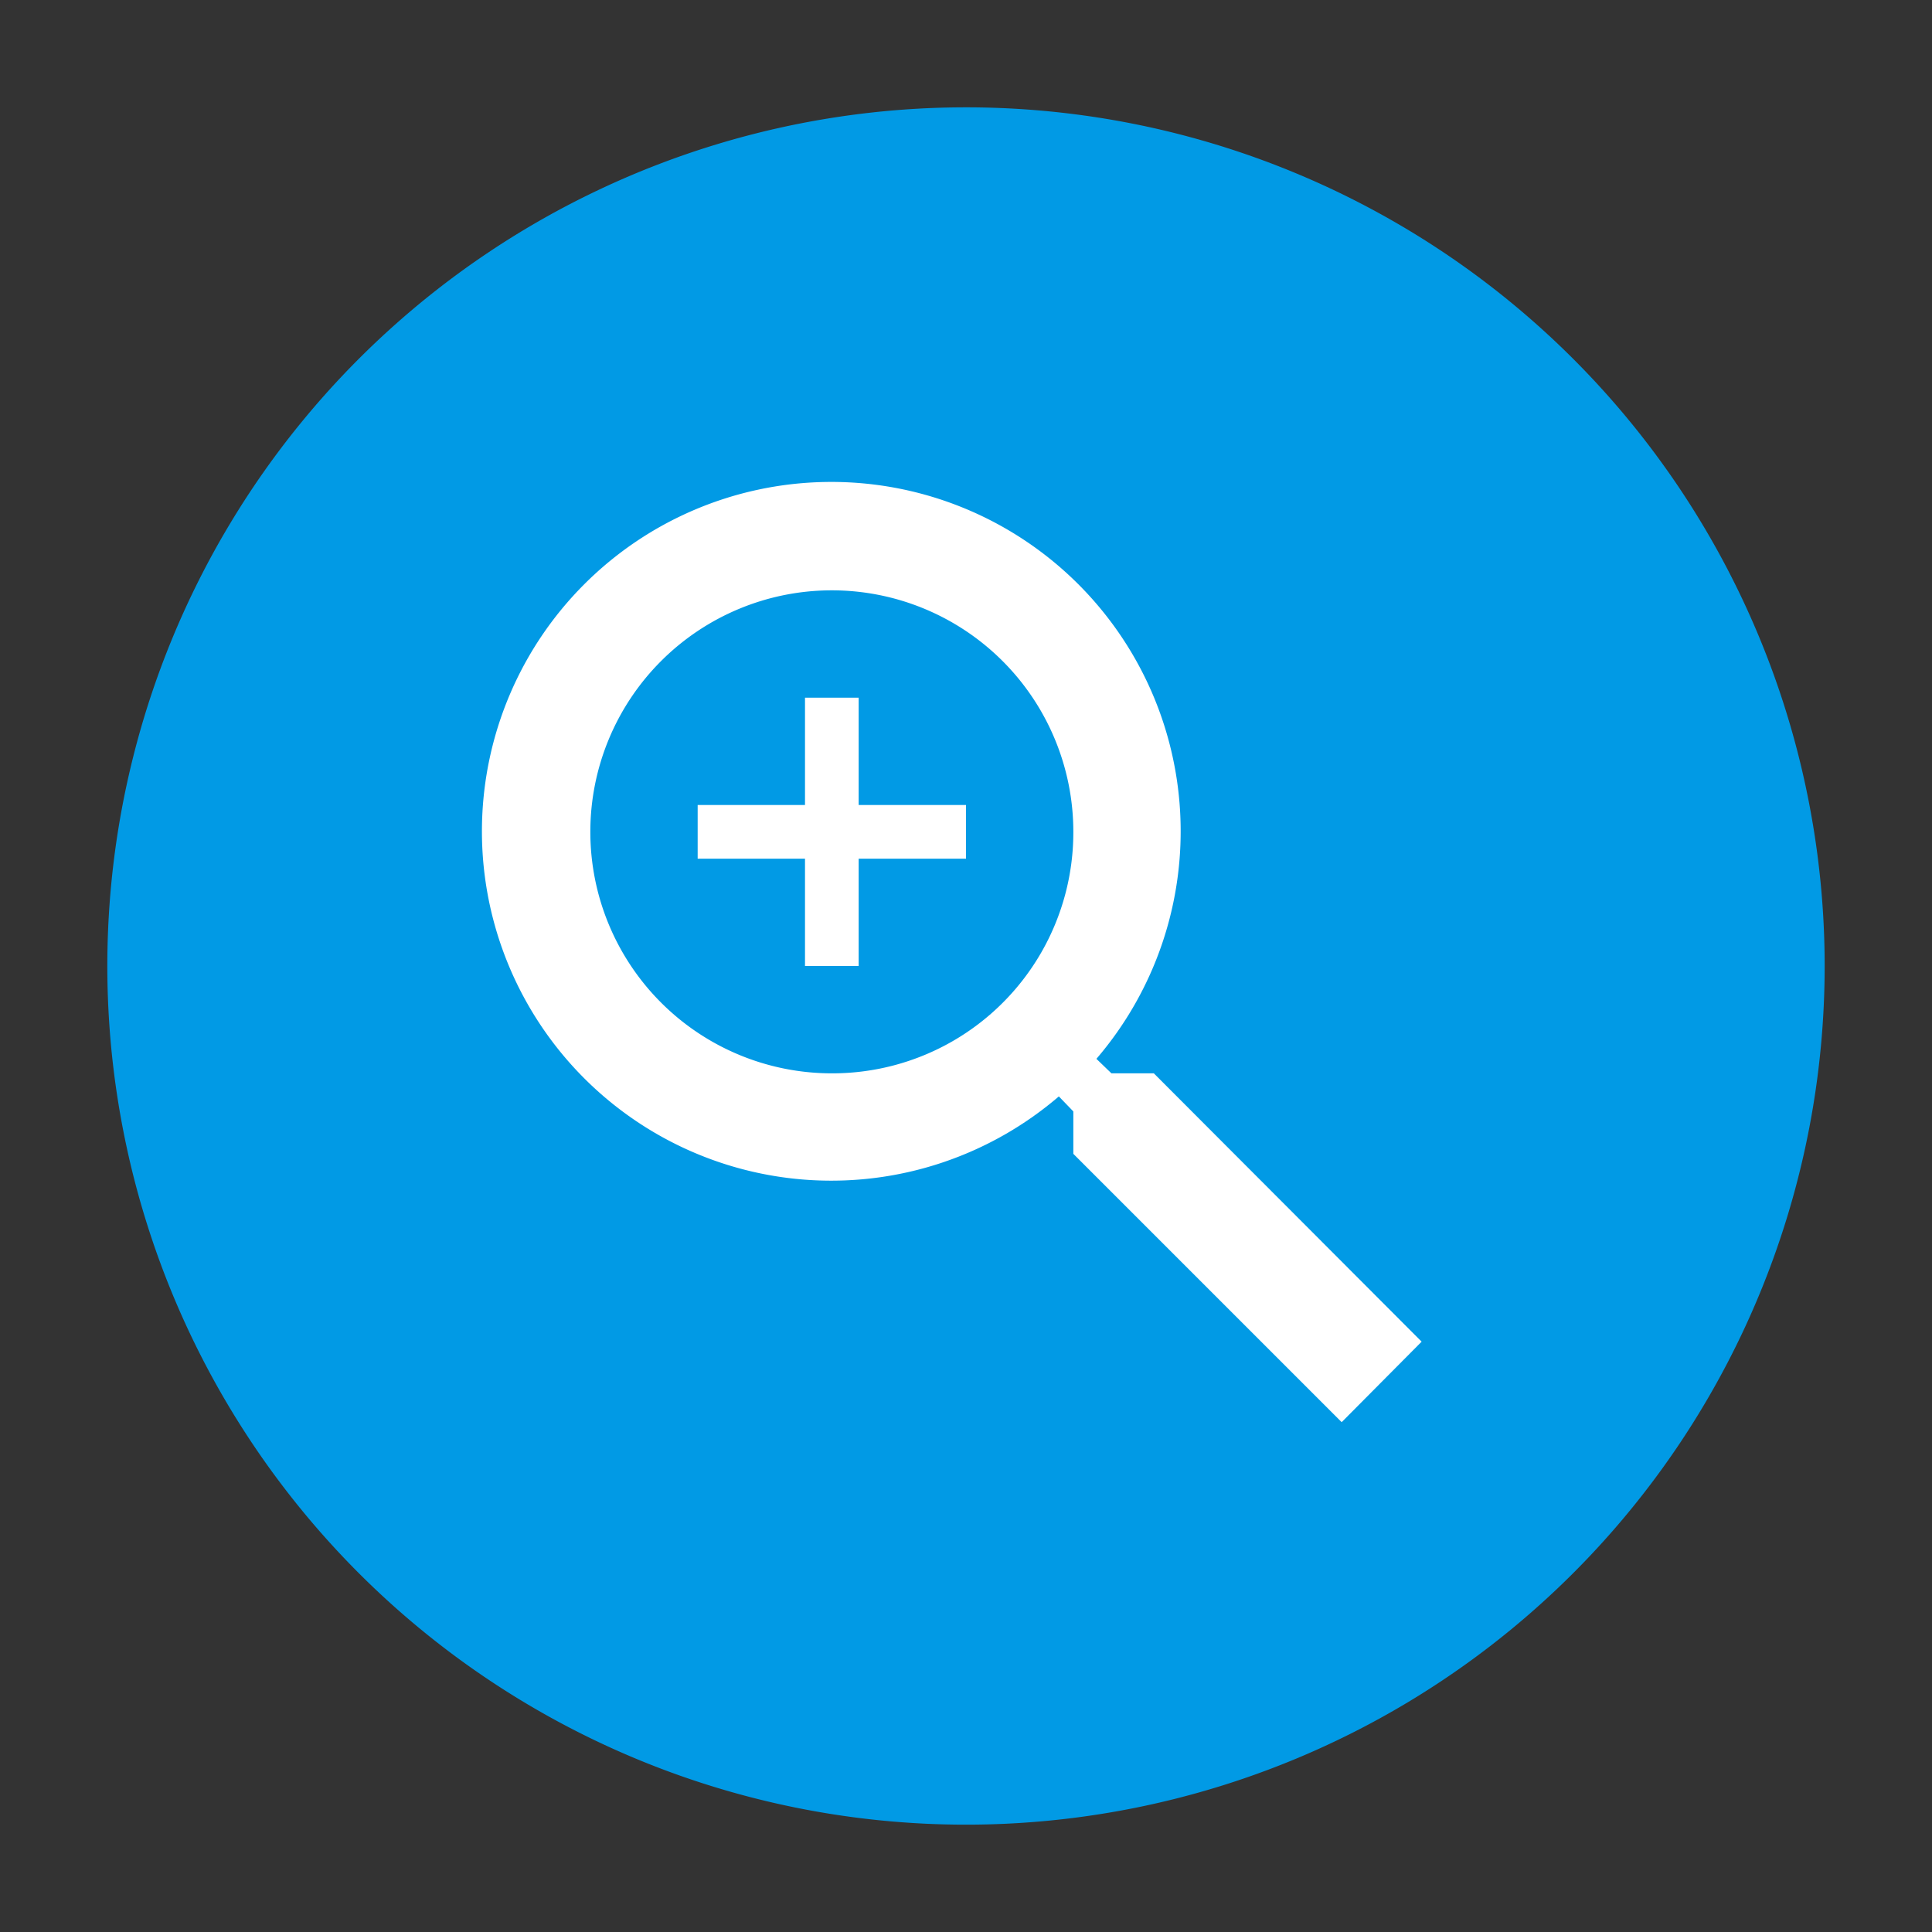 <svg id="Layer_1" data-name="Layer 1" xmlns="http://www.w3.org/2000/svg" viewBox="0 0 36 36"><rect x="0" y="0" width="36" height="36" fill="#333333" stroke="none"/><defs><style>.cls-1{fill:#019ae5;}.cls-2{fill:none;}.cls-3{fill:#fff;}</style></defs><title>map_controls</title><path class="cls-1" d="M18,2A16,16,0,1,0,34,18,16,16,0,0,0,18,2Z"/><path class="cls-2" d="M6,6H30V30H6V6Z"/><path class="cls-3" d="M21.5,20H20.71l-0.28-.27a6.51,6.51,0,1,0-.7.7L20,20.71V21.5l5,5L26.49,25Zm-6,0A4.5,4.5,0,1,1,20,15.5,4.49,4.49,0,0,1,15.5,20Z"/><path class="cls-2" d="M6,6H30V30H6V6Z"/><path class="cls-3" d="M18,16H16v2H15V16H13V15h2V13h1v2h2v1Z"/></svg>